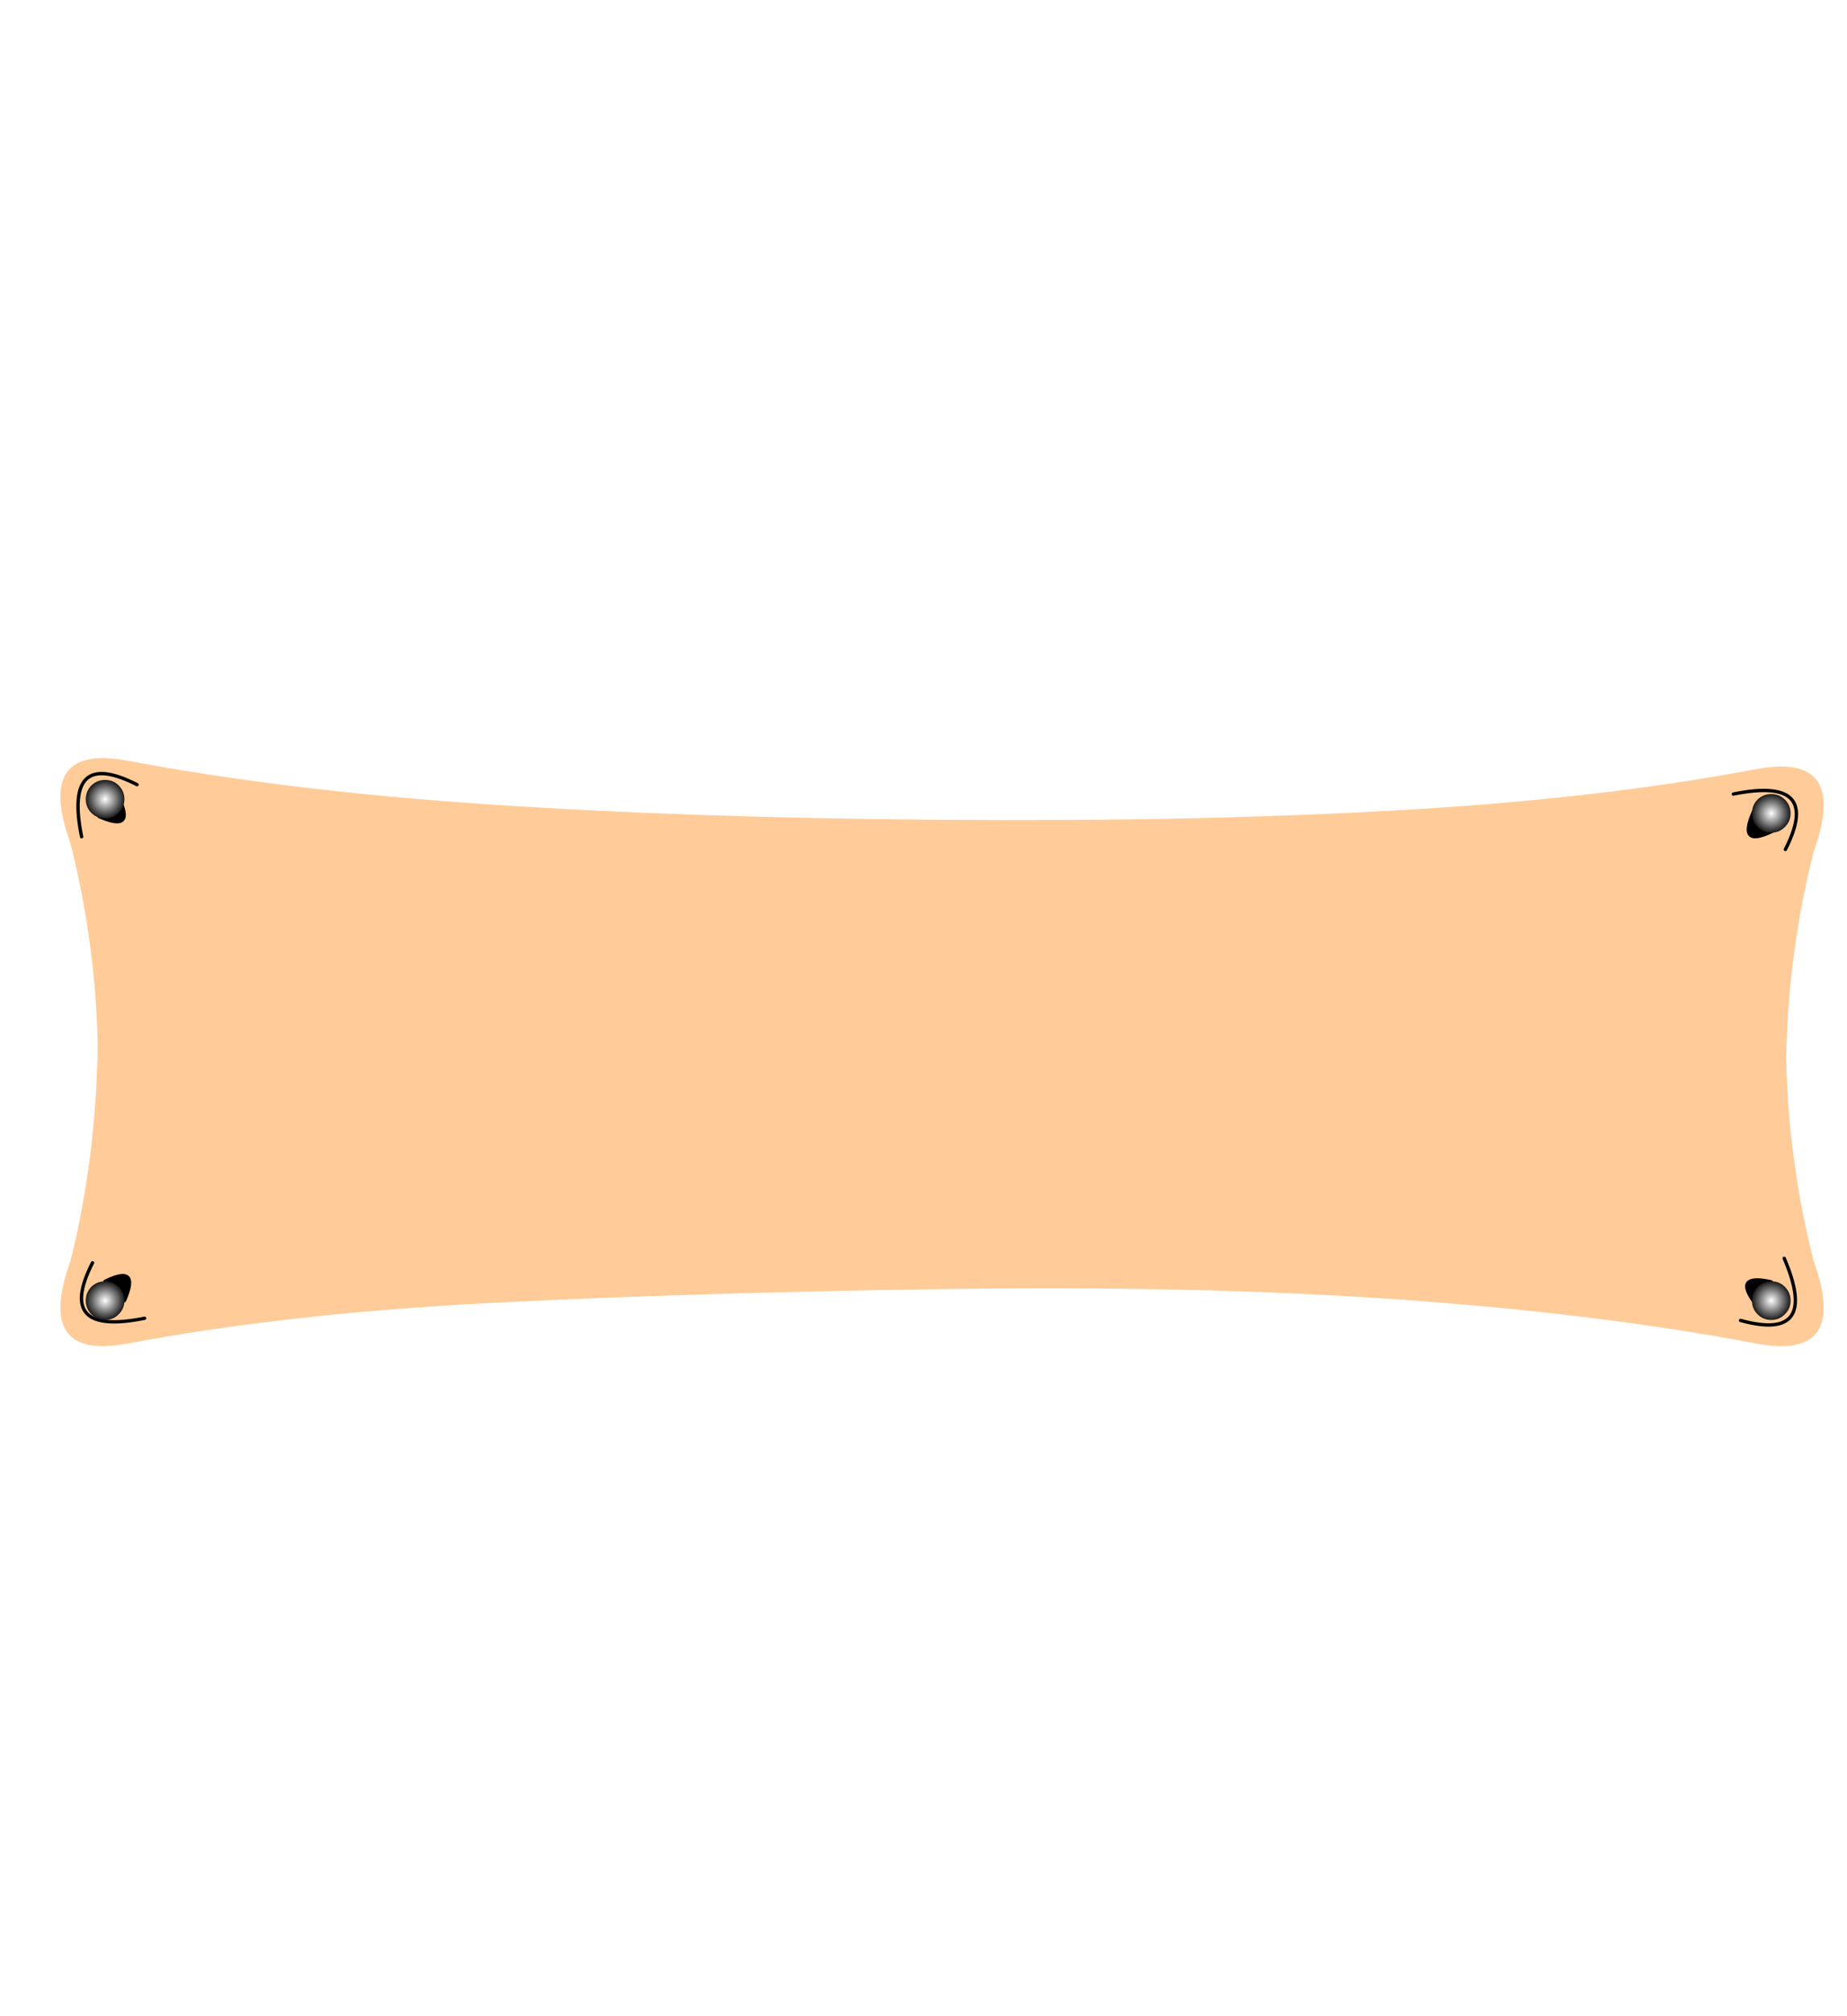 <?xml version="1.0" encoding="UTF-8"?>
<svg preserveAspectRatio="none" version="1.1" viewBox="0 0 550 600" xmlns="http://www.w3.org/2000/svg" xmlns:xlink="http://www.w3.org/1999/xlink">
 <defs>
  <radialGradient id="h" cx="0" cy="0" r="6.4" gradientTransform="translate(-47.2 -146.25)" gradientUnits="userSpaceOnUse">
   <stop stop-color="#fff" offset="0"/>
   <stop offset="1"/>
  </radialGradient>
  <filter id="g" x="-20%" y="-20%" width="140%" height="140%" color-interpolation-filters="sRGB">
   <feFlood flood-color="#CC3300" in="SourceGraphic" result="result1"/>
   <feComposite in="result1" in2="SourceGraphic" operator="in" result="result2"/>
   <feGaussianBlur in="result2" result="result3" stdDeviation="1.667,1.667"/>
   <feFlood flood-color="#000000" in="SourceGraphic" result="result4"/>
   <feComposite in="result4" in2="SourceGraphic" operator="in" result="result5"/>
   <feGaussianBlur in="result5" result="result6" stdDeviation="1.667,1.667"/>
   <feOffset dx="-2.868" dy="-4.096" in="result3" result="result7"/>
   <feOffset dx="2.868" dy="4.096" in="result3" result="result8"/>
   <feOffset dx="2.868" dy="4.096" in="result6" result="result9"/>
   <feOffset dx="-2.868" dy="-4.096" in="result6" result="result10"/>
   <feColorMatrix in="SourceGraphic" result="result11" values="0 0 0 0 255 0 0 0 0 255 0 0 0 0 255 0 0 0 255 0"/>
   <feFlood flood-color="#000000" flood-opacity="0" in="SourceGraphic" result="result12"/>
   <feComposite in="result7" in2="result8" k2="-1" k3="1" operator="arithmetic" result="result13"/>
   <feComposite in="result9" in2="result10" k2="-1" k3="1" operator="arithmetic" result="result14"/>
   <feComposite in="result13" in2="result12" operator="xor" result="result15"/>
   <feComposite in="result14" in2="result15" operator="xor" result="result16"/>
   <feComposite in="result16" in2="result11" operator="in" result="result17"/>
   <feBlend in="result17" in2="SourceGraphic" result="result18"/>
  </filter>
  <g id="k">
   <path d="m259.55-59.6q10.75-29.7-16.9-24.65-47.194 8.96-108 12.35-60.796 3.401-136.05 2.75-75.204-0.601-134.6-4.65-59.406-4.01-106.65-12.95-27.6-5.1-16.85 24.65 7.55 30.15 8.1 60.35-0.55 33.7-8.1 63.85-10.75 29.75 16.85 24.65 47.253-8.951 108.2-12.1 60.999-3.089 135.9-4.15 74.951-1.061 134.45 3.1 59.553 4.201 106.75 13.15 27.65 5.1 16.9-24.65-7.6-30.15-8.15-60.35 0.55-31.15 8.15-61.35m-12.15-6.2q-10.6 5.2-5.75-5.75l5.75 5.75m-5 140.9q-7.2-9.3 4.5-6.75l-4.5 6.75m-487.6-150.95q5.2 10.6-5.75 5.75l5.75-5.75m1.75 149.8l-5.75-5.75q10.598-5.22 5.75 5.75z" fill="#fc9"/>
  </g>
  <g id="j">
   <path d="m-249.2 68.2l5.75 5.75q4.848-10.97-5.75-5.75m4-144.05l-5.75 5.75q10.95 4.85 5.75-5.75m487.6 150.95l4.5-6.75q-11.7-2.55-4.5 6.75m5-140.9l-5.75-5.75q-4.85 10.95 5.75 5.75z"/>
  </g>
  <g id="a">
   <path d="m-43.15-150.35q-1.65-1.65-4.05-1.65t-4.1 1.65q-1.65 1.7-1.65 4.1t1.65 4.05q1.7 1.7 4.1 1.7t4.05-1.7q1.7-1.65 1.7-4.05t-1.7-4.1z" fill="url(#h)"/>
  </g>
  <path id="i" d="m251.15-60.3q11.15-21.9-15.5-16.5m6 5.25q-4.85 10.95 5.75 5.75l-5.75-5.75zm-3.85 151.4q23.7 6.5 13-18.5m-3.9 7q-11.7-2.55-4.5 6.75l4.5-6.75zm-497.85-138.45q10.95 4.85 5.75-5.75l-5.75 5.75zm11.25-9.5q-21.9-11.15-16.5 15.5m12.75 138.05q4.848-10.97-5.75-5.75l5.75 5.75zm-9.5-11.25q-11.15 21.9 15.5 16.5" fill="none" stroke="#000" stroke-linecap="round" stroke-linejoin="round"/>
 </defs>
 <g transform="translate(280.5 313.1)">
  <g transform="translate(-280.5 -313.1)" filter="url(#g)">
   <g transform="translate(280.5 313.1)">
    <use xlink:href="#k"/>
   </g>
  </g>
  <use xlink:href="#j"/>
  <use xlink:href="#i"/>
  <g transform="translate(-254.95 -81)">
   <g transform="translate(52.95 152)">
    <use xlink:href="#a"/>
   </g>
  </g>
  <g transform="translate(-254.95 68.2)">
   <g transform="translate(52.95 152)">
    <use xlink:href="#a"/>
   </g>
  </g>
  <g transform="translate(241.2 -76.8)">
   <g transform="translate(52.95 152)">
    <use xlink:href="#a"/>
   </g>
  </g>
  <g transform="translate(241.2 68.2)">
   <g transform="translate(52.95 152)">
    <use xlink:href="#a"/>
   </g>
  </g>
 </g>
</svg>
